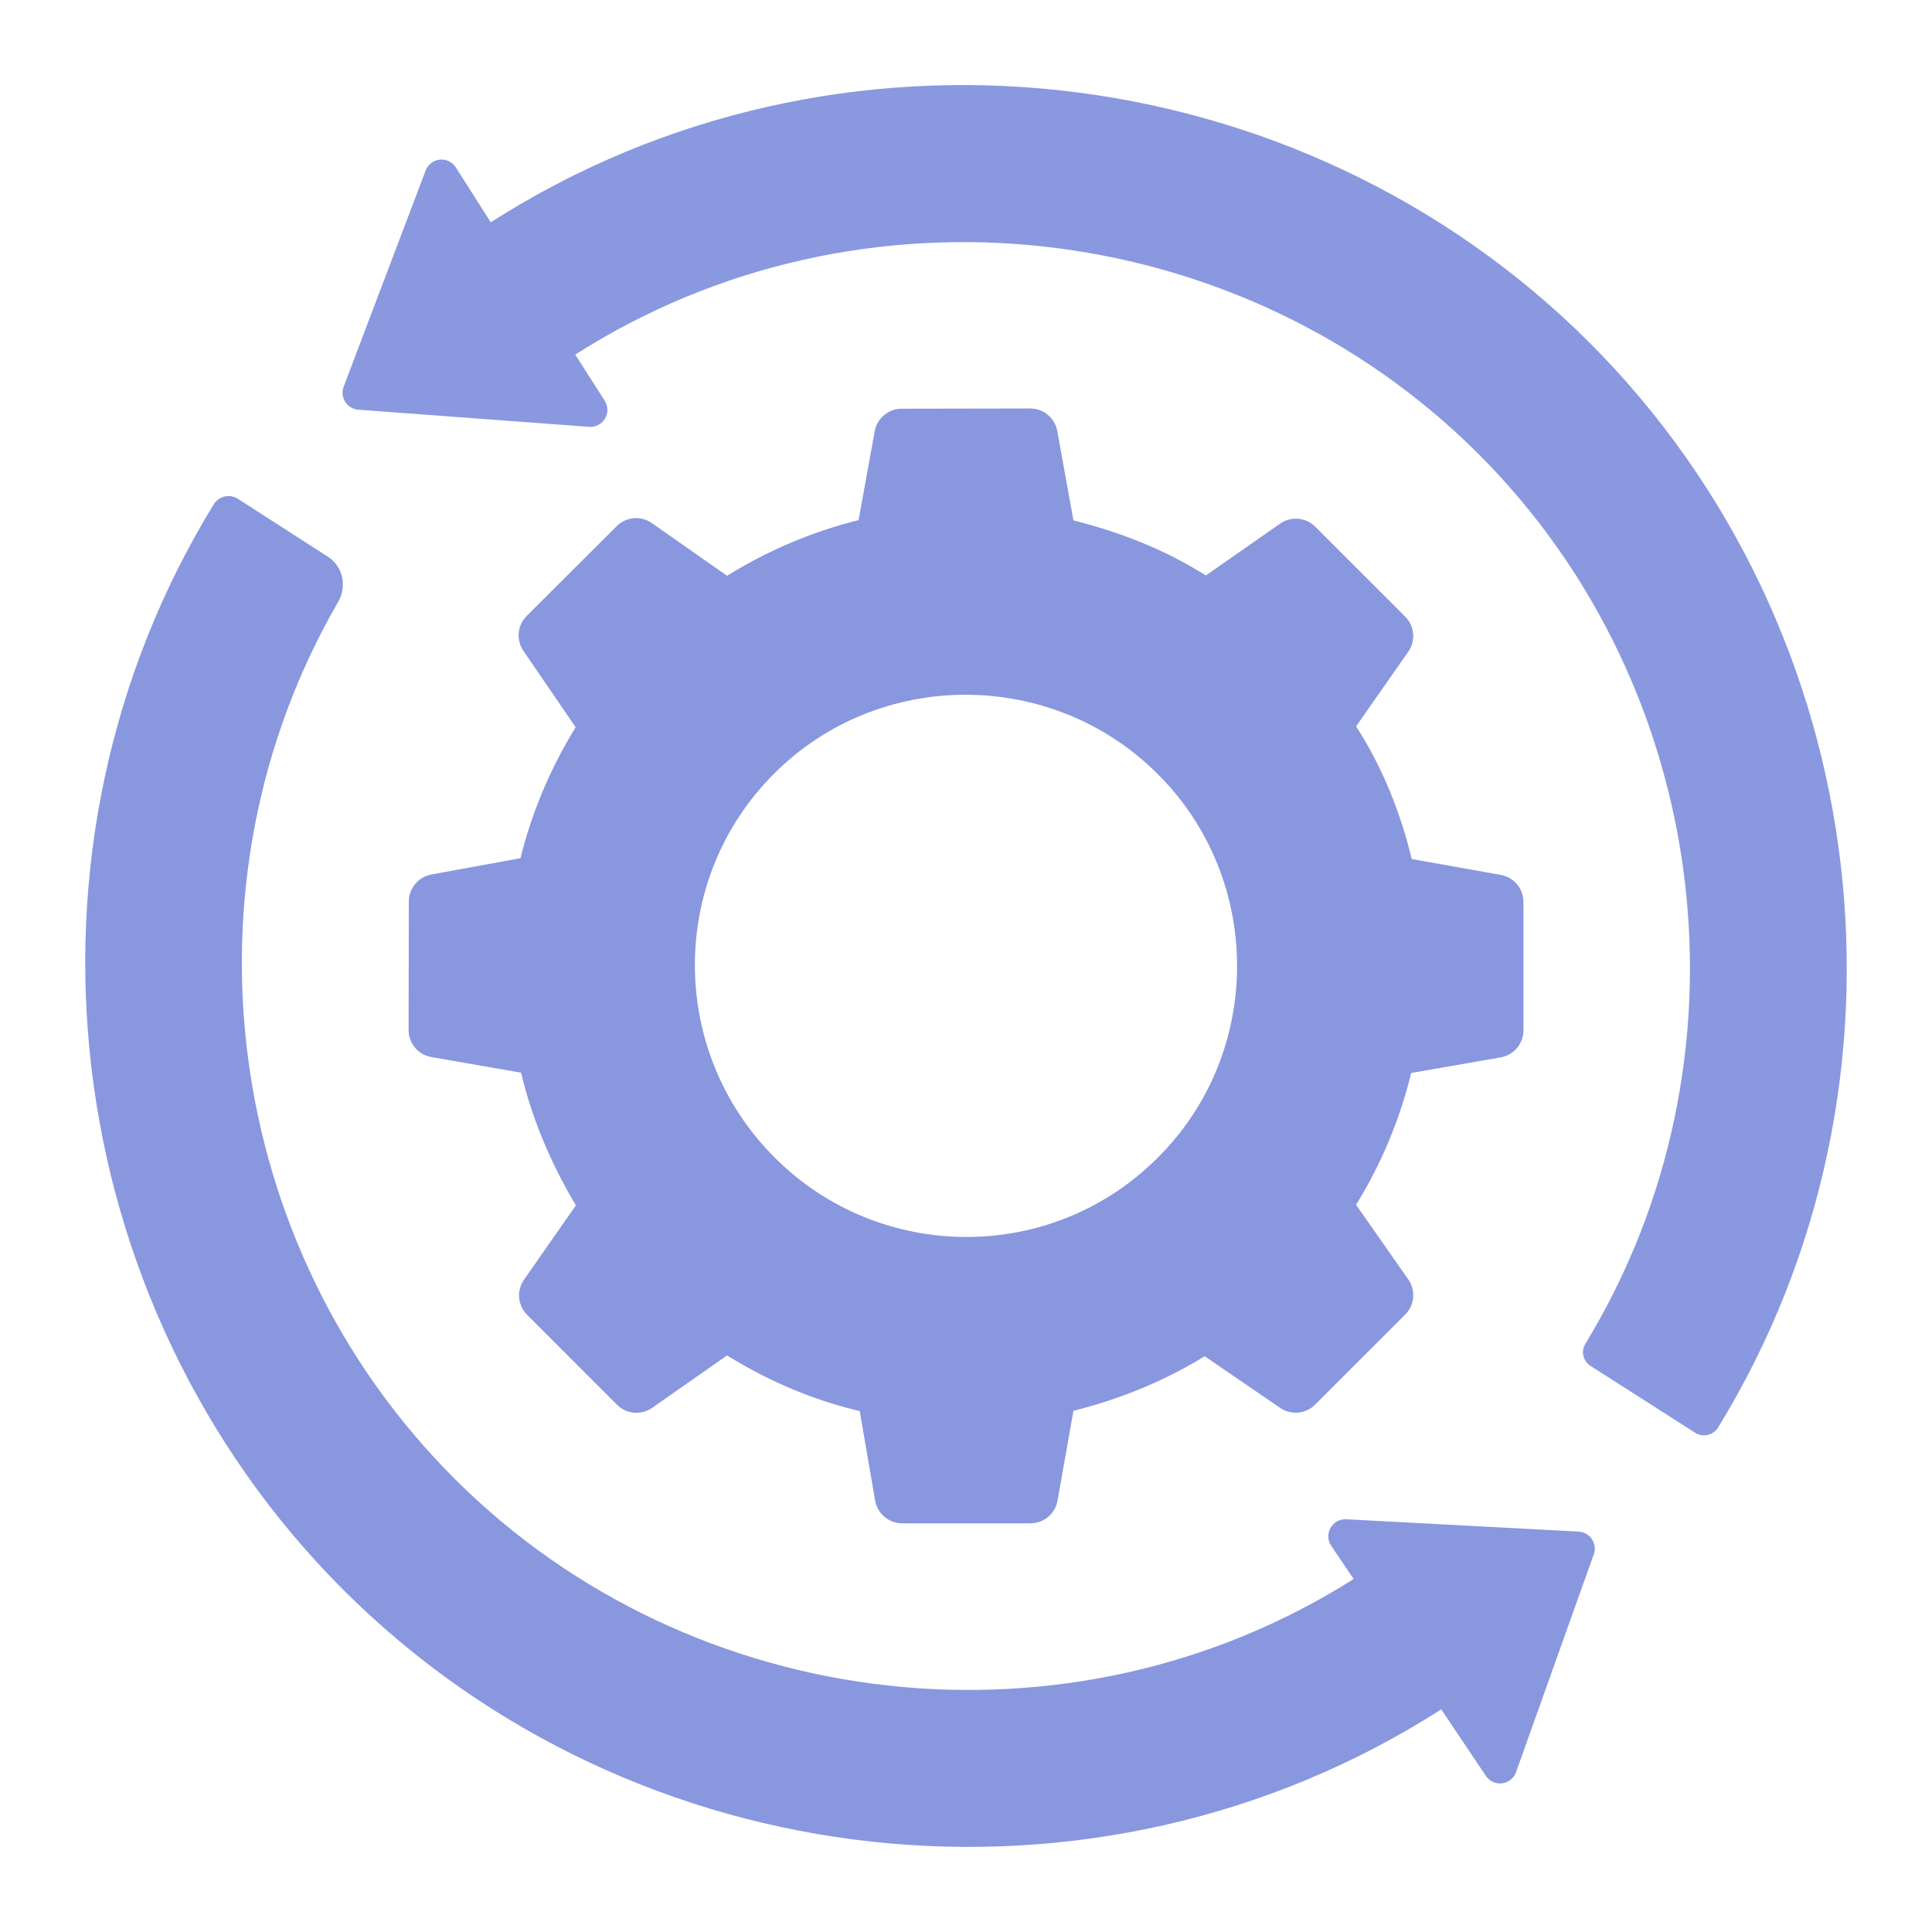 <svg width="64" height="64" viewBox="0 0 64 64" fill="none" xmlns="http://www.w3.org/2000/svg">
<g opacity="0.6">
<path d="M56.154 47.462L52.683 45.244C52.565 45.168 52.482 45.049 52.451 44.912C52.421 44.775 52.445 44.632 52.519 44.513C58.219 35.148 56.776 22.838 48.982 15.044C41.053 7.116 28.474 5.733 19.056 11.747L20.032 13.276C20.088 13.364 20.119 13.466 20.121 13.57C20.122 13.675 20.095 13.778 20.041 13.867C19.988 13.957 19.91 14.03 19.817 14.078C19.725 14.126 19.621 14.148 19.517 14.14L11.869 13.572C11.781 13.565 11.696 13.538 11.621 13.493C11.546 13.448 11.482 13.386 11.435 13.312C11.388 13.239 11.359 13.155 11.35 13.067C11.341 12.98 11.353 12.892 11.384 12.81L14.1 5.649C14.137 5.551 14.2 5.466 14.283 5.402C14.366 5.338 14.465 5.299 14.569 5.288C14.673 5.277 14.778 5.296 14.872 5.342C14.966 5.387 15.046 5.458 15.101 5.546L16.257 7.365C27.703 0.03 43.02 1.716 52.666 11.362C62.159 20.866 63.909 35.887 56.913 47.289C56.875 47.351 56.825 47.404 56.766 47.446C56.706 47.488 56.639 47.518 56.569 47.534C56.498 47.55 56.425 47.551 56.354 47.539C56.282 47.527 56.215 47.5 56.154 47.462Z" fill="#3B53C9"/>
</g>
<path opacity="0.6" d="M50.466 34.131V29.877C50.466 29.663 50.391 29.457 50.254 29.294C50.117 29.13 49.927 29.02 49.717 28.983L46.767 28.457C46.4 26.951 45.817 25.446 44.922 24.062L46.65 21.59C46.773 21.415 46.83 21.202 46.811 20.989C46.792 20.777 46.7 20.577 46.549 20.426L43.569 17.448C43.418 17.297 43.219 17.204 43.007 17.185C42.794 17.166 42.582 17.223 42.407 17.345L39.944 19.064C38.569 18.189 37.054 17.615 35.558 17.238L35.024 14.28C34.986 14.07 34.876 13.88 34.712 13.743C34.549 13.606 34.342 13.531 34.129 13.531L29.868 13.539C29.656 13.539 29.45 13.614 29.287 13.751C29.124 13.887 29.014 14.076 28.976 14.285L28.442 17.229C26.937 17.606 25.459 18.217 24.085 19.074L21.593 17.328C21.419 17.206 21.206 17.148 20.994 17.167C20.781 17.185 20.581 17.278 20.43 17.429L17.447 20.404C17.297 20.554 17.204 20.752 17.184 20.963C17.165 21.174 17.22 21.385 17.339 21.56L19.068 24.09C18.231 25.455 17.619 26.904 17.242 28.429L14.287 28.97C14.078 29.009 13.89 29.119 13.754 29.282C13.618 29.445 13.543 29.65 13.543 29.863L13.535 34.12C13.535 34.563 13.852 34.941 14.288 35.016L17.262 35.534C17.62 37.049 18.24 38.527 19.078 39.929L17.358 42.392C17.236 42.568 17.18 42.78 17.198 42.993C17.217 43.206 17.311 43.405 17.462 43.556L20.44 46.535C20.591 46.686 20.79 46.779 21.003 46.797C21.216 46.816 21.429 46.759 21.604 46.636L24.085 44.9C25.478 45.766 26.965 46.387 28.48 46.744L28.99 49.707C29.066 50.143 29.444 50.462 29.886 50.462H34.137C34.578 50.462 34.955 50.146 35.032 49.711L35.559 46.735C37.064 46.358 38.541 45.766 39.907 44.928L42.409 46.639C42.769 46.886 43.256 46.84 43.564 46.531L46.548 43.547C46.699 43.396 46.793 43.197 46.812 42.984C46.83 42.771 46.774 42.558 46.651 42.383L44.922 39.911C45.77 38.537 46.381 37.05 46.748 35.544L49.713 35.027C50.149 34.95 50.466 34.573 50.466 34.131ZM38.362 38.34C34.852 41.869 29.148 41.841 25.657 38.34C22.155 34.839 22.127 29.135 25.647 25.624C29.13 22.142 34.852 22.142 38.353 25.643C41.854 29.135 41.854 34.857 38.362 38.34Z" fill="#3B53C9"/>
<path opacity="0.6" d="M52.796 51.489L50.22 58.706C50.185 58.804 50.124 58.89 50.042 58.956C49.961 59.021 49.863 59.062 49.76 59.075C49.656 59.088 49.551 59.072 49.456 59.029C49.362 58.985 49.281 58.916 49.223 58.83L47.743 56.625C36.298 63.961 21.012 62.296 11.367 52.66C1.847 43.131 0.084 28.101 7.084 16.701C7.124 16.637 7.177 16.582 7.238 16.538C7.3 16.494 7.37 16.463 7.443 16.447C7.517 16.43 7.593 16.428 7.668 16.441C7.742 16.454 7.813 16.482 7.877 16.522L10.857 18.439C11.361 18.762 11.501 19.42 11.202 19.938C5.812 29.241 7.355 41.284 15.05 48.977C22.937 56.864 35.445 58.259 44.841 52.307L44.097 51.204C44.039 51.117 44.006 51.016 44.002 50.911C43.998 50.807 44.024 50.703 44.075 50.612C44.127 50.522 44.203 50.447 44.294 50.397C44.386 50.347 44.49 50.323 44.594 50.328L52.297 50.737C52.673 50.758 52.923 51.134 52.796 51.489Z" fill="#3B53C9"/>
</svg>
